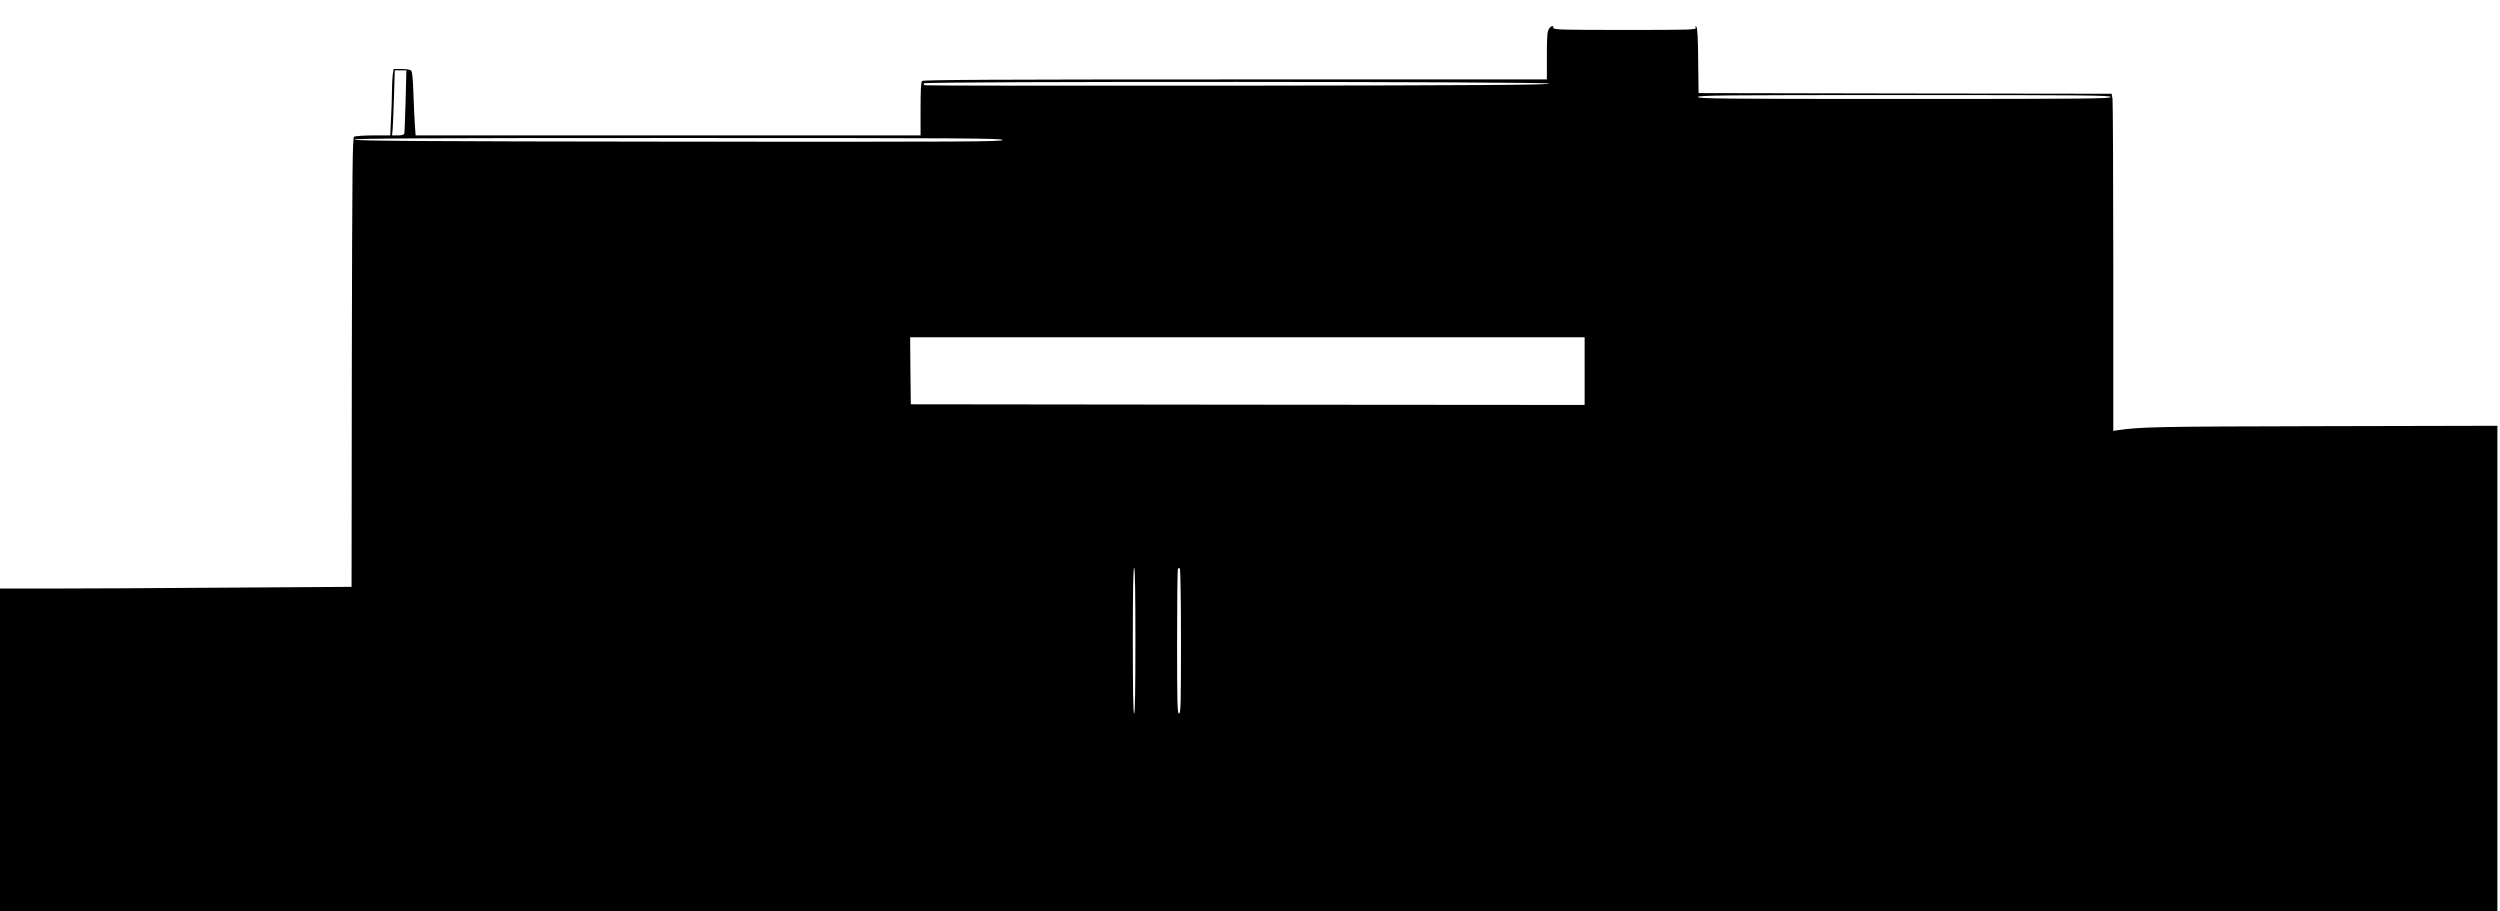 <?xml version="1.0" standalone="no"?>
<!DOCTYPE svg PUBLIC "-//W3C//DTD SVG 20010904//EN"
 "http://www.w3.org/TR/2001/REC-SVG-20010904/DTD/svg10.dtd">
<svg version="1.0" xmlns="http://www.w3.org/2000/svg"
 width="1920pt" height="700pt" viewBox="0 0 1920 700"
 preserveAspectRatio="xMidYMid meet">

<g transform="translate(0,700) scale(0.1,-0.1)"
fill="#000000" stroke="none">
<path d="M11896 6778 c-13 -18 -16 -56 -16 -205 l0 -183 -2393 0 c-1848 0
-2396 -3 -2405 -12 -9 -9 -12 -70 -12 -215 l0 -203 -1939 0 -1939 0 -6 83 c-3
45 -8 153 -11 241 -3 96 -9 164 -16 172 -7 9 -33 14 -74 14 l-62 0 -7 -46 c-3
-26 -6 -83 -6 -128 0 -45 -3 -138 -7 -208 l-6 -128 -131 0 c-72 0 -138 -5
-146 -10 -13 -8 -15 -214 -18 -1733 l-2 -1724 -947 -6 c-520 -4 -1128 -7
-1350 -7 l-403 0 0 -1240 0 -1240 9590 0 9590 0 0 1865 0 1865 -1347 -3
c-1279 -3 -1386 -5 -1570 -31 l-33 -5 0 1257 c0 691 -3 1274 -6 1294 l-7 38
-1586 2 -1586 3 -3 250 c-1 169 -6 253 -14 260 -8 7 -9 5 -5 -7 6 -17 -24 -18
-543 -18 -482 0 -550 2 -550 15 0 22 -17 18 -34 -7z m-8781 -555 c-4 -131 -8
-244 -10 -250 -3 -8 -22 -13 -49 -13 l-45 0 5 53 c2 28 7 141 10 250 l6 197
45 0 44 0 -6 -237z m8783 135 c-4 -10 -493 -14 -2394 -16 -1314 -1 -2395 0
-2402 3 -7 3 -10 9 -7 15 10 16 4808 14 4803 -2z m4312 -103 c0 -13 -183 -15
-1585 -15 -1402 0 -1585 2 -1585 15 0 13 183 15 1585 15 1402 0 1585 -2 1585
-15z m-8510 -330 c0 -13 -280 -15 -2487 -13 -1978 2 -2487 6 -2491 16 -3 9
499 12 2487 12 2209 0 2491 -2 2491 -15z m4470 -1775 l0 -260 -2587 2 -2588 3
-3 258 -2 257 2590 0 2590 0 0 -260z m-3450 -2070 c0 -367 -3 -560 -10 -560
-7 0 -10 193 -10 560 0 367 3 560 10 560 7 0 10 -193 10 -560z m350 -6 c0
-486 -2 -554 -15 -554 -13 0 -15 68 -15 553 0 305 3 557 6 560 4 4 11 4 15 1
5 -3 9 -255 9 -560z"/>
</g>
</svg>

